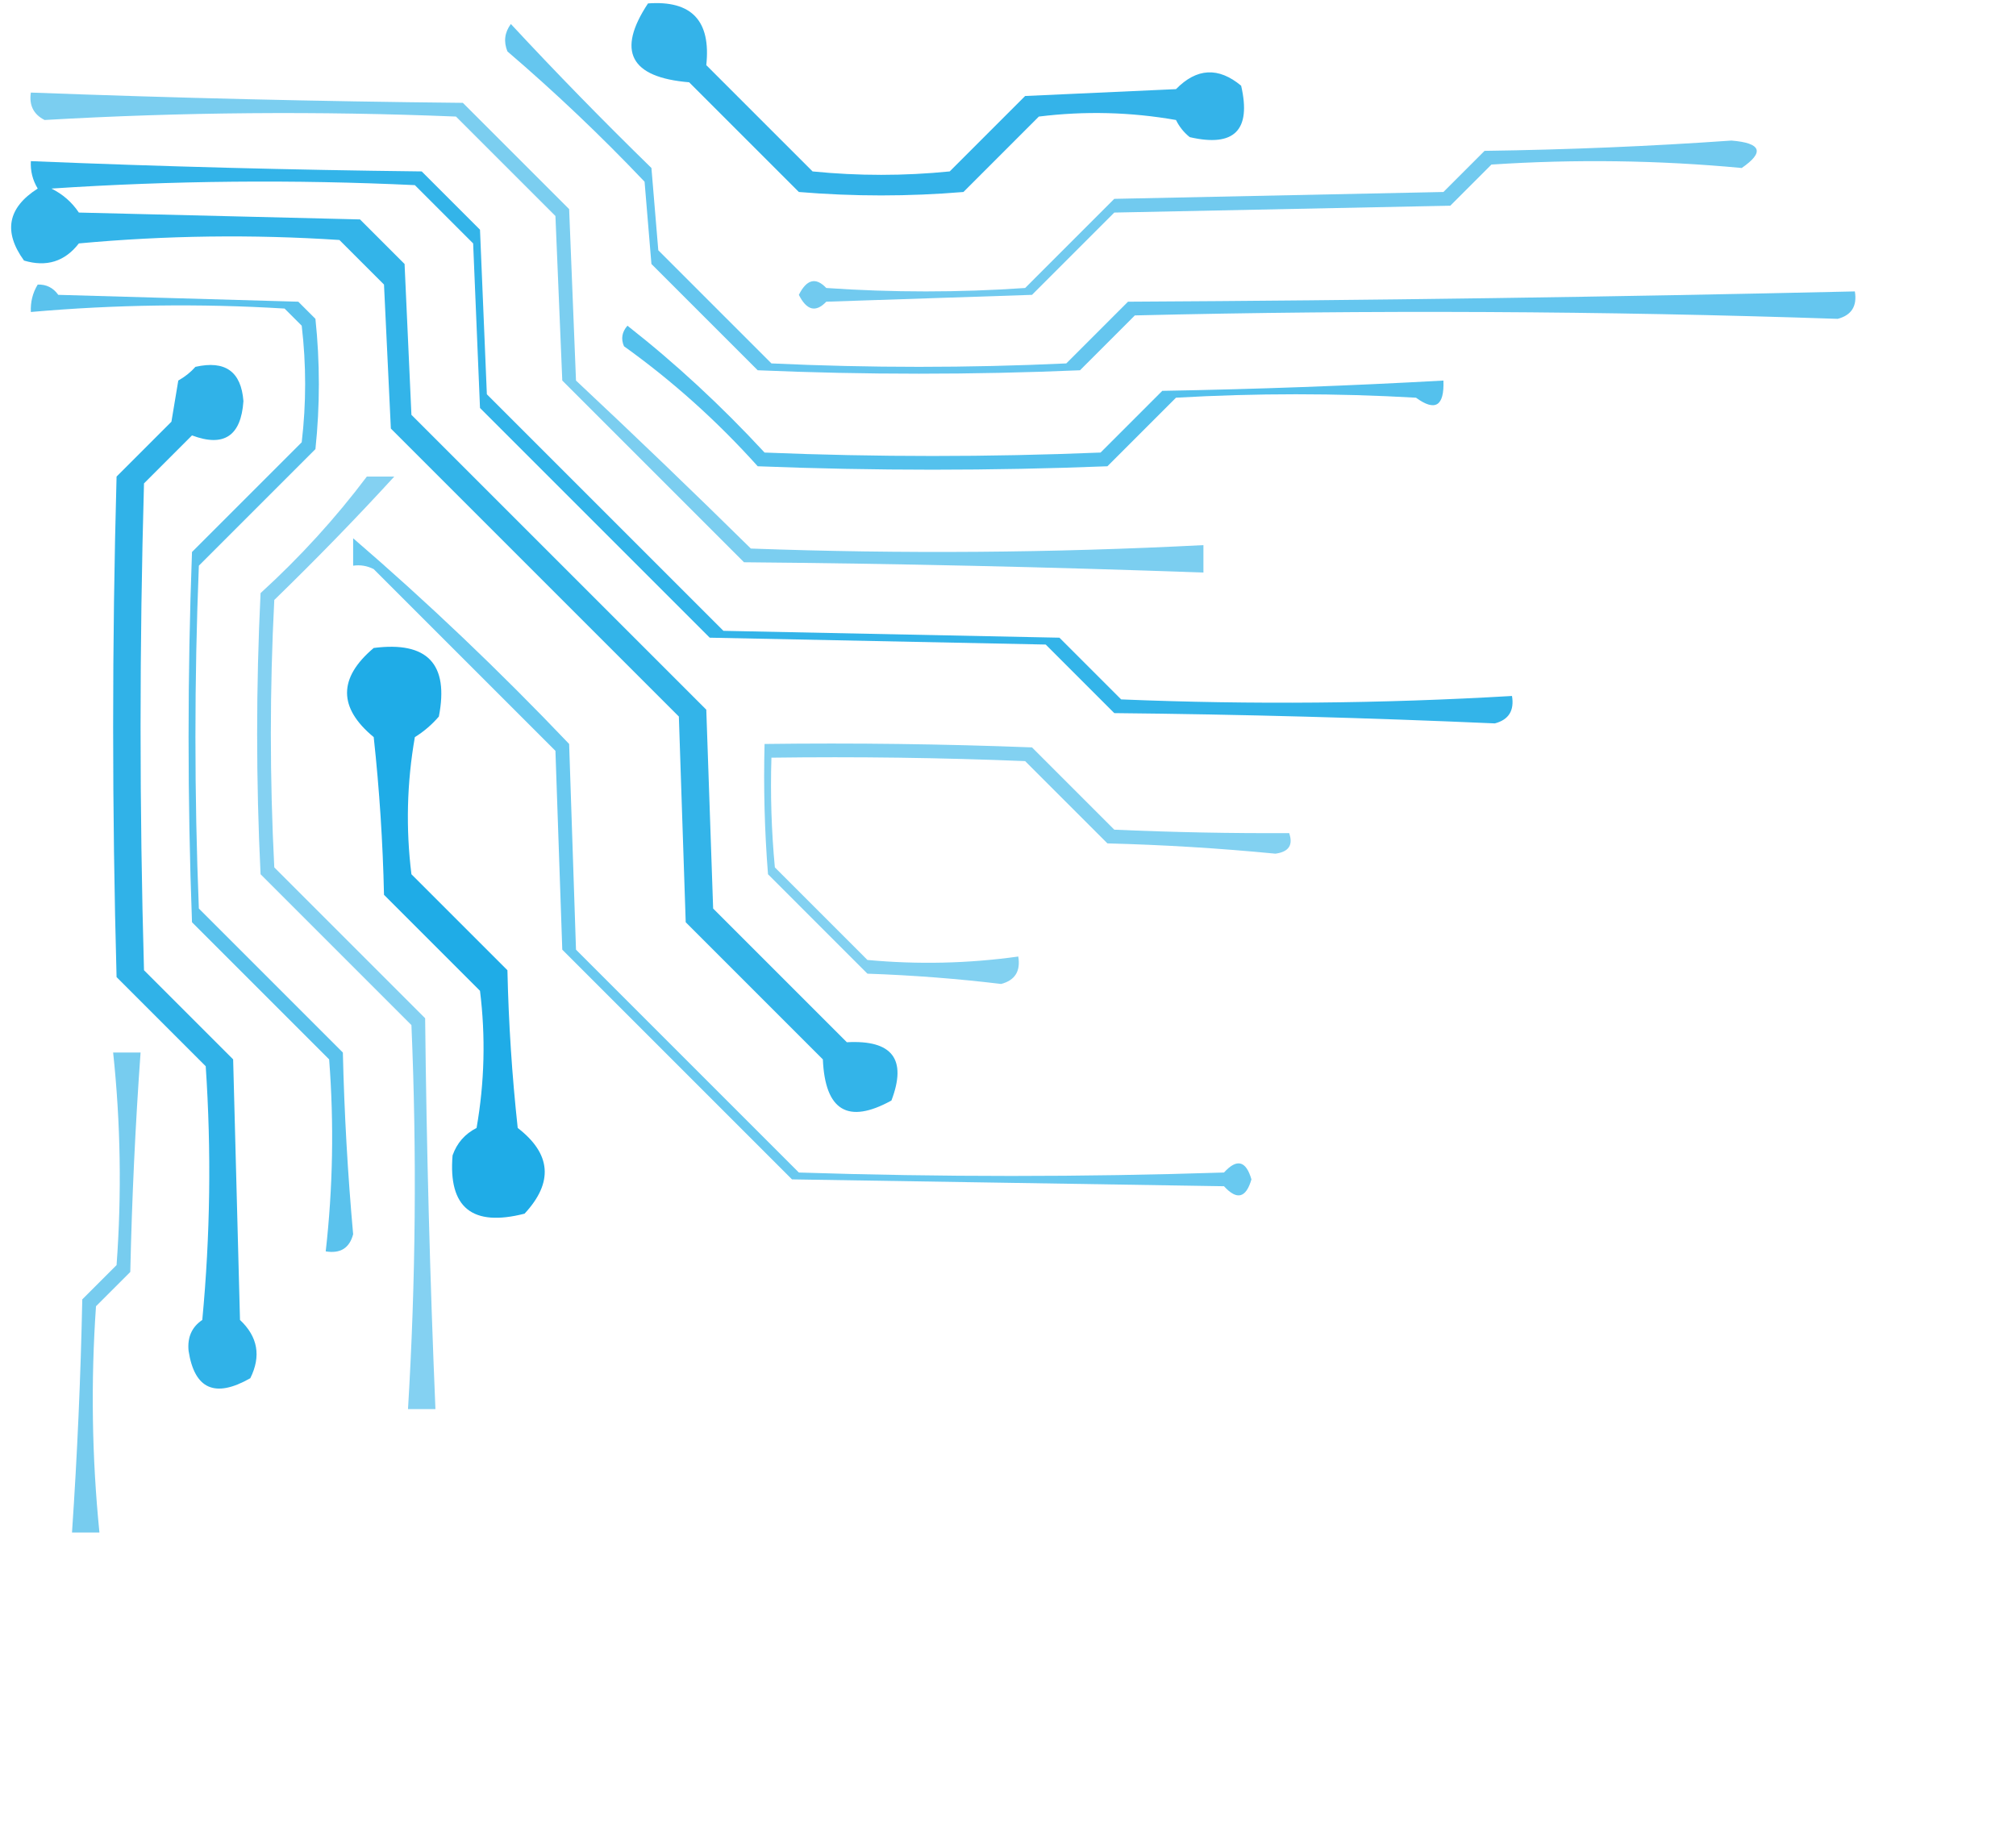 <?xml version="1.0" encoding="UTF-8"?>
<!DOCTYPE svg PUBLIC "-//W3C//DTD SVG 1.1//EN" "http://www.w3.org/Graphics/SVG/1.1/DTD/svg11.dtd">
<svg xmlns="http://www.w3.org/2000/svg" version="1.1" width="294px" height="266px" style="shape-rendering:geometricPrecision; text-rendering:geometricPrecision; image-rendering:optimizeQuality; fill-rule:evenodd; clip-rule:evenodd" xmlns:xlink="http://www.w3.org/1999/xlink">
<g><path style="opacity:0.794" fill="#00a0e4" d="M 94.5,0.5 C 100.861,0.03 103.694,3.03 103,9.5C 108.167,14.667 113.333,19.833 118.5,25C 125.167,25.667 131.833,25.667 138.5,25C 142.167,21.333 145.833,17.667 149.5,14C 156.833,13.667 164.167,13.333 171.5,13C 174.526,9.911 177.693,9.745 181,12.5C 182.5,19 180,21.5 173.5,20C 172.643,19.311 171.977,18.478 171.5,17.5C 164.858,16.336 158.192,16.169 151.5,17C 147.833,20.667 144.167,24.333 140.5,28C 132.5,28.667 124.5,28.667 116.5,28C 111.167,22.667 105.833,17.333 100.5,12C 91.894,11.287 89.894,7.453 94.5,0.5 Z"/></g>
<g><path style="opacity:0.604" fill="#00a1e4" d="M 74.5,3.5 C 81.069,10.571 87.902,17.571 95,24.5C 95.333,28.5 95.667,32.5 96,36.5C 101.5,42 107,47.5 112.5,53C 126.833,53.667 141.167,53.667 155.5,53C 158.5,50 161.5,47 164.5,44C 199.856,43.807 235.189,43.307 270.5,42.5C 270.853,44.635 270.02,45.968 268,46.5C 233.863,45.344 199.696,45.177 165.5,46C 162.833,48.667 160.167,51.333 157.5,54C 141.833,54.667 126.167,54.667 110.5,54C 105.333,48.833 100.167,43.667 95,38.5C 94.667,34.5 94.333,30.5 94,26.5C 87.636,19.801 80.969,13.468 74,7.5C 73.421,6.072 73.588,4.738 74.5,3.5 Z"/></g>
<g><path style="opacity:0.517" fill="#00a1e3" d="M 4.5,13.5 C 25.476,14.288 46.476,14.788 67.5,15C 72.667,20.167 77.833,25.333 83,30.5C 83.333,38.833 83.667,47.167 84,55.5C 92.596,63.551 101.096,71.718 109.5,80C 131.531,80.801 153.531,80.634 175.5,79.5C 175.5,80.833 175.5,82.167 175.5,83.5C 153.197,82.698 130.864,82.198 108.5,82C 99.667,73.167 90.833,64.333 82,55.5C 81.667,47.5 81.333,39.5 81,31.5C 76.167,26.667 71.333,21.833 66.5,17C 46.457,16.179 26.457,16.346 6.5,17.5C 4.889,16.68 4.222,15.346 4.5,13.5 Z"/></g>
<g><path style="opacity:0.557" fill="#00a0e3" d="M 252.5,20.5 C 256.859,20.854 257.359,22.188 254,24.5C 241.867,23.363 229.7,23.197 217.5,24C 215.5,26 213.5,28 211.5,30C 195.167,30.333 178.833,30.667 162.5,31C 158.5,35 154.5,39 150.5,43C 140.5,43.333 130.5,43.667 120.5,44C 118.973,45.61 117.64,45.276 116.5,43C 117.64,40.724 118.973,40.39 120.5,42C 130.167,42.667 139.833,42.667 149.5,42C 153.833,37.667 158.167,33.333 162.5,29C 178.5,28.667 194.5,28.333 210.5,28C 212.5,26 214.5,24 216.5,22C 228.674,21.831 240.674,21.331 252.5,20.5 Z"/></g>
<g><path style="opacity:0.798" fill="#00a2e4" d="M 4.5,23.5 C 23.476,24.283 42.476,24.783 61.5,25C 64.333,27.833 67.167,30.667 70,33.5C 70.333,41.5 70.667,49.5 71,57.5C 82.5,69 94,80.5 105.5,92C 121.833,92.333 138.167,92.667 154.5,93C 157.5,96 160.5,99 163.5,102C 182.524,102.782 201.524,102.616 220.5,101.5C 220.853,103.635 220.02,104.968 218,105.5C 199.531,104.686 181.031,104.186 162.5,104C 159.167,100.667 155.833,97.333 152.5,94C 136.167,93.667 119.833,93.333 103.5,93C 92.333,81.833 81.167,70.667 70,59.5C 69.667,51.5 69.333,43.5 69,35.5C 66.167,32.667 63.333,29.833 60.5,27C 42.824,26.167 25.157,26.334 7.5,27.5C 9.162,28.327 10.495,29.493 11.5,31C 25.167,31.333 38.833,31.667 52.5,32C 54.667,34.167 56.833,36.333 59,38.5C 59.333,45.833 59.667,53.167 60,60.5C 74.333,74.833 88.667,89.167 103,103.5C 103.333,113.167 103.667,122.833 104,132.5C 110.5,139 117,145.5 123.5,152C 130.13,151.638 132.297,154.471 130,160.5C 123.662,163.99 120.328,161.99 120,154.5C 113.333,147.833 106.667,141.167 100,134.5C 99.667,124.5 99.333,114.5 99,104.5C 85,90.5 71,76.5 57,62.5C 56.667,55.5 56.333,48.5 56,41.5C 53.833,39.333 51.667,37.167 49.5,35C 36.82,34.167 24.154,34.334 11.5,35.5C 9.451,38.148 6.784,38.981 3.5,38C 0.452,33.79 1.118,30.29 5.5,27.5C 4.754,26.264 4.421,24.93 4.5,23.5 Z"/></g>
<g><path style="opacity:0.646" fill="#00a1e4" d="M 5.5,41.5 C 6.756,41.461 7.756,41.961 8.5,43C 20.167,43.333 31.833,43.667 43.5,44C 44.333,44.833 45.167,45.667 46,46.5C 46.667,52.833 46.667,59.167 46,65.5C 40.333,71.167 34.667,76.833 29,82.5C 28.333,99.167 28.333,115.833 29,132.5C 36,139.5 43,146.5 50,153.5C 50.208,162.368 50.708,171.202 51.5,180C 50.968,182.02 49.635,182.853 47.5,182.5C 48.554,173.194 48.721,163.861 48,154.5C 41.333,147.833 34.667,141.167 28,134.5C 27.333,116.5 27.333,98.5 28,80.5C 33.333,75.167 38.667,69.833 44,64.5C 44.667,58.833 44.667,53.167 44,47.5C 43.167,46.667 42.333,45.833 41.5,45C 29.14,44.248 16.807,44.415 4.5,45.5C 4.433,44.041 4.766,42.708 5.5,41.5 Z"/></g>
<g><path style="opacity:0.669" fill="#00a3e5" d="M 91.5,47.5 C 98.493,52.98 105.159,59.147 111.5,66C 127.833,66.667 144.167,66.667 160.5,66C 163.5,63 166.5,60 169.5,57C 183.191,56.761 196.858,56.261 210.5,55.5C 210.642,59.223 209.309,60.056 206.5,58C 194.833,57.333 183.167,57.333 171.5,58C 168.167,61.333 164.833,64.667 161.5,68C 144.5,68.667 127.5,68.667 110.5,68C 104.573,61.4 98.073,55.566 91,50.5C 90.53,49.423 90.697,48.423 91.5,47.5 Z"/></g>
<g><path style="opacity:0.81" fill="#00a0e3" d="M 28.5,53.5 C 32.841,52.52 35.174,54.187 35.5,58.5C 35.155,63.582 32.655,65.249 28,63.5C 25.667,65.833 23.333,68.167 21,70.5C 20.333,94.167 20.333,117.833 21,141.5C 25.333,145.833 29.667,150.167 34,154.5C 34.333,167.167 34.667,179.833 35,192.5C 37.603,194.949 38.103,197.782 36.5,201C 31.362,203.931 28.362,202.598 27.5,197C 27.309,195.027 27.976,193.527 29.5,192.5C 30.666,180.18 30.833,167.847 30,155.5C 25.667,151.167 21.333,146.833 17,142.5C 16.333,118.167 16.333,93.833 17,69.5C 19.667,66.833 22.333,64.167 25,61.5C 25.333,59.5 25.667,57.5 26,55.5C 26.995,54.934 27.828,54.267 28.5,53.5 Z"/></g>
<g><path style="opacity:0.481" fill="#00a0e4" d="M 53.5,69.5 C 54.833,69.5 56.167,69.5 57.5,69.5C 52.059,75.447 46.226,81.447 40,87.5C 39.333,100.5 39.333,113.5 40,126.5C 47.333,133.833 54.667,141.167 62,148.5C 62.204,167.531 62.704,186.531 63.5,205.5C 62.167,205.5 60.833,205.5 59.5,205.5C 60.628,186.865 60.795,168.198 60,149.5C 52.667,142.167 45.333,134.833 38,127.5C 37.333,113.833 37.333,100.167 38,86.5C 43.764,81.242 48.931,75.576 53.5,69.5 Z"/></g>
<g><path style="opacity:0.588" fill="#00a4e6" d="M 51.5,78.5 C 62.328,87.82 72.828,97.82 83,108.5C 83.333,118.5 83.667,128.5 84,138.5C 94.833,149.333 105.667,160.167 116.5,171C 137.167,171.667 157.833,171.667 178.5,171C 180.376,168.932 181.709,169.266 182.5,172C 181.709,174.734 180.376,175.068 178.5,173C 157.5,172.667 136.5,172.333 115.5,172C 104.333,160.833 93.167,149.667 82,138.5C 81.667,128.833 81.333,119.167 81,109.5C 72.167,100.667 63.333,91.833 54.5,83C 53.552,82.517 52.552,82.35 51.5,82.5C 51.5,81.167 51.5,79.833 51.5,78.5 Z"/></g>
<g><path style="opacity:0.876" fill="#00a1e4" d="M 54.5,94.5 C 62.328,93.493 65.494,96.826 64,104.5C 62.98,105.687 61.814,106.687 60.5,107.5C 59.336,114.142 59.169,120.808 60,127.5C 64.667,132.167 69.333,136.833 74,141.5C 74.168,149.188 74.668,156.855 75.5,164.5C 80.396,168.277 80.729,172.444 76.5,177C 68.862,178.957 65.362,176.123 66,168.5C 66.637,166.697 67.803,165.364 69.5,164.5C 70.664,157.858 70.831,151.192 70,144.5C 65.333,139.833 60.667,135.167 56,130.5C 55.831,122.812 55.331,115.145 54.5,107.5C 49.314,103.216 49.314,98.882 54.5,94.5 Z"/></g>
<g><path style="opacity:0.489" fill="#00a1e4" d="M 111.5,108.5 C 124.504,108.333 137.504,108.5 150.5,109C 154.5,113 158.5,117 162.5,121C 171.12,121.38 179.62,121.547 188,121.5C 188.612,123.237 187.946,124.237 186,124.5C 177.869,123.711 169.702,123.211 161.5,123C 157.5,119 153.5,115 149.5,111C 137.171,110.5 124.838,110.333 112.5,110.5C 112.334,115.844 112.501,121.177 113,126.5C 117.5,131 122,135.5 126.5,140C 133.861,140.683 141.195,140.517 148.5,139.5C 148.853,141.635 148.02,142.968 146,143.5C 139.537,142.724 133.037,142.224 126.5,142C 121.667,137.167 116.833,132.333 112,127.5C 111.5,121.175 111.334,114.842 111.5,108.5 Z"/></g>
<g><path style="opacity:0.532" fill="#00a0e2" d="M 16.5,153.5 C 17.833,153.5 19.167,153.5 20.5,153.5C 19.736,164.134 19.236,174.801 19,185.5C 17.333,187.167 15.667,188.833 14,190.5C 13.235,201.534 13.402,212.534 14.5,223.5C 13.167,223.5 11.833,223.5 10.5,223.5C 11.268,212.199 11.768,200.866 12,189.5C 13.667,187.833 15.333,186.167 17,184.5C 17.76,174.133 17.594,163.799 16.5,153.5 Z"/></g>
</svg>
